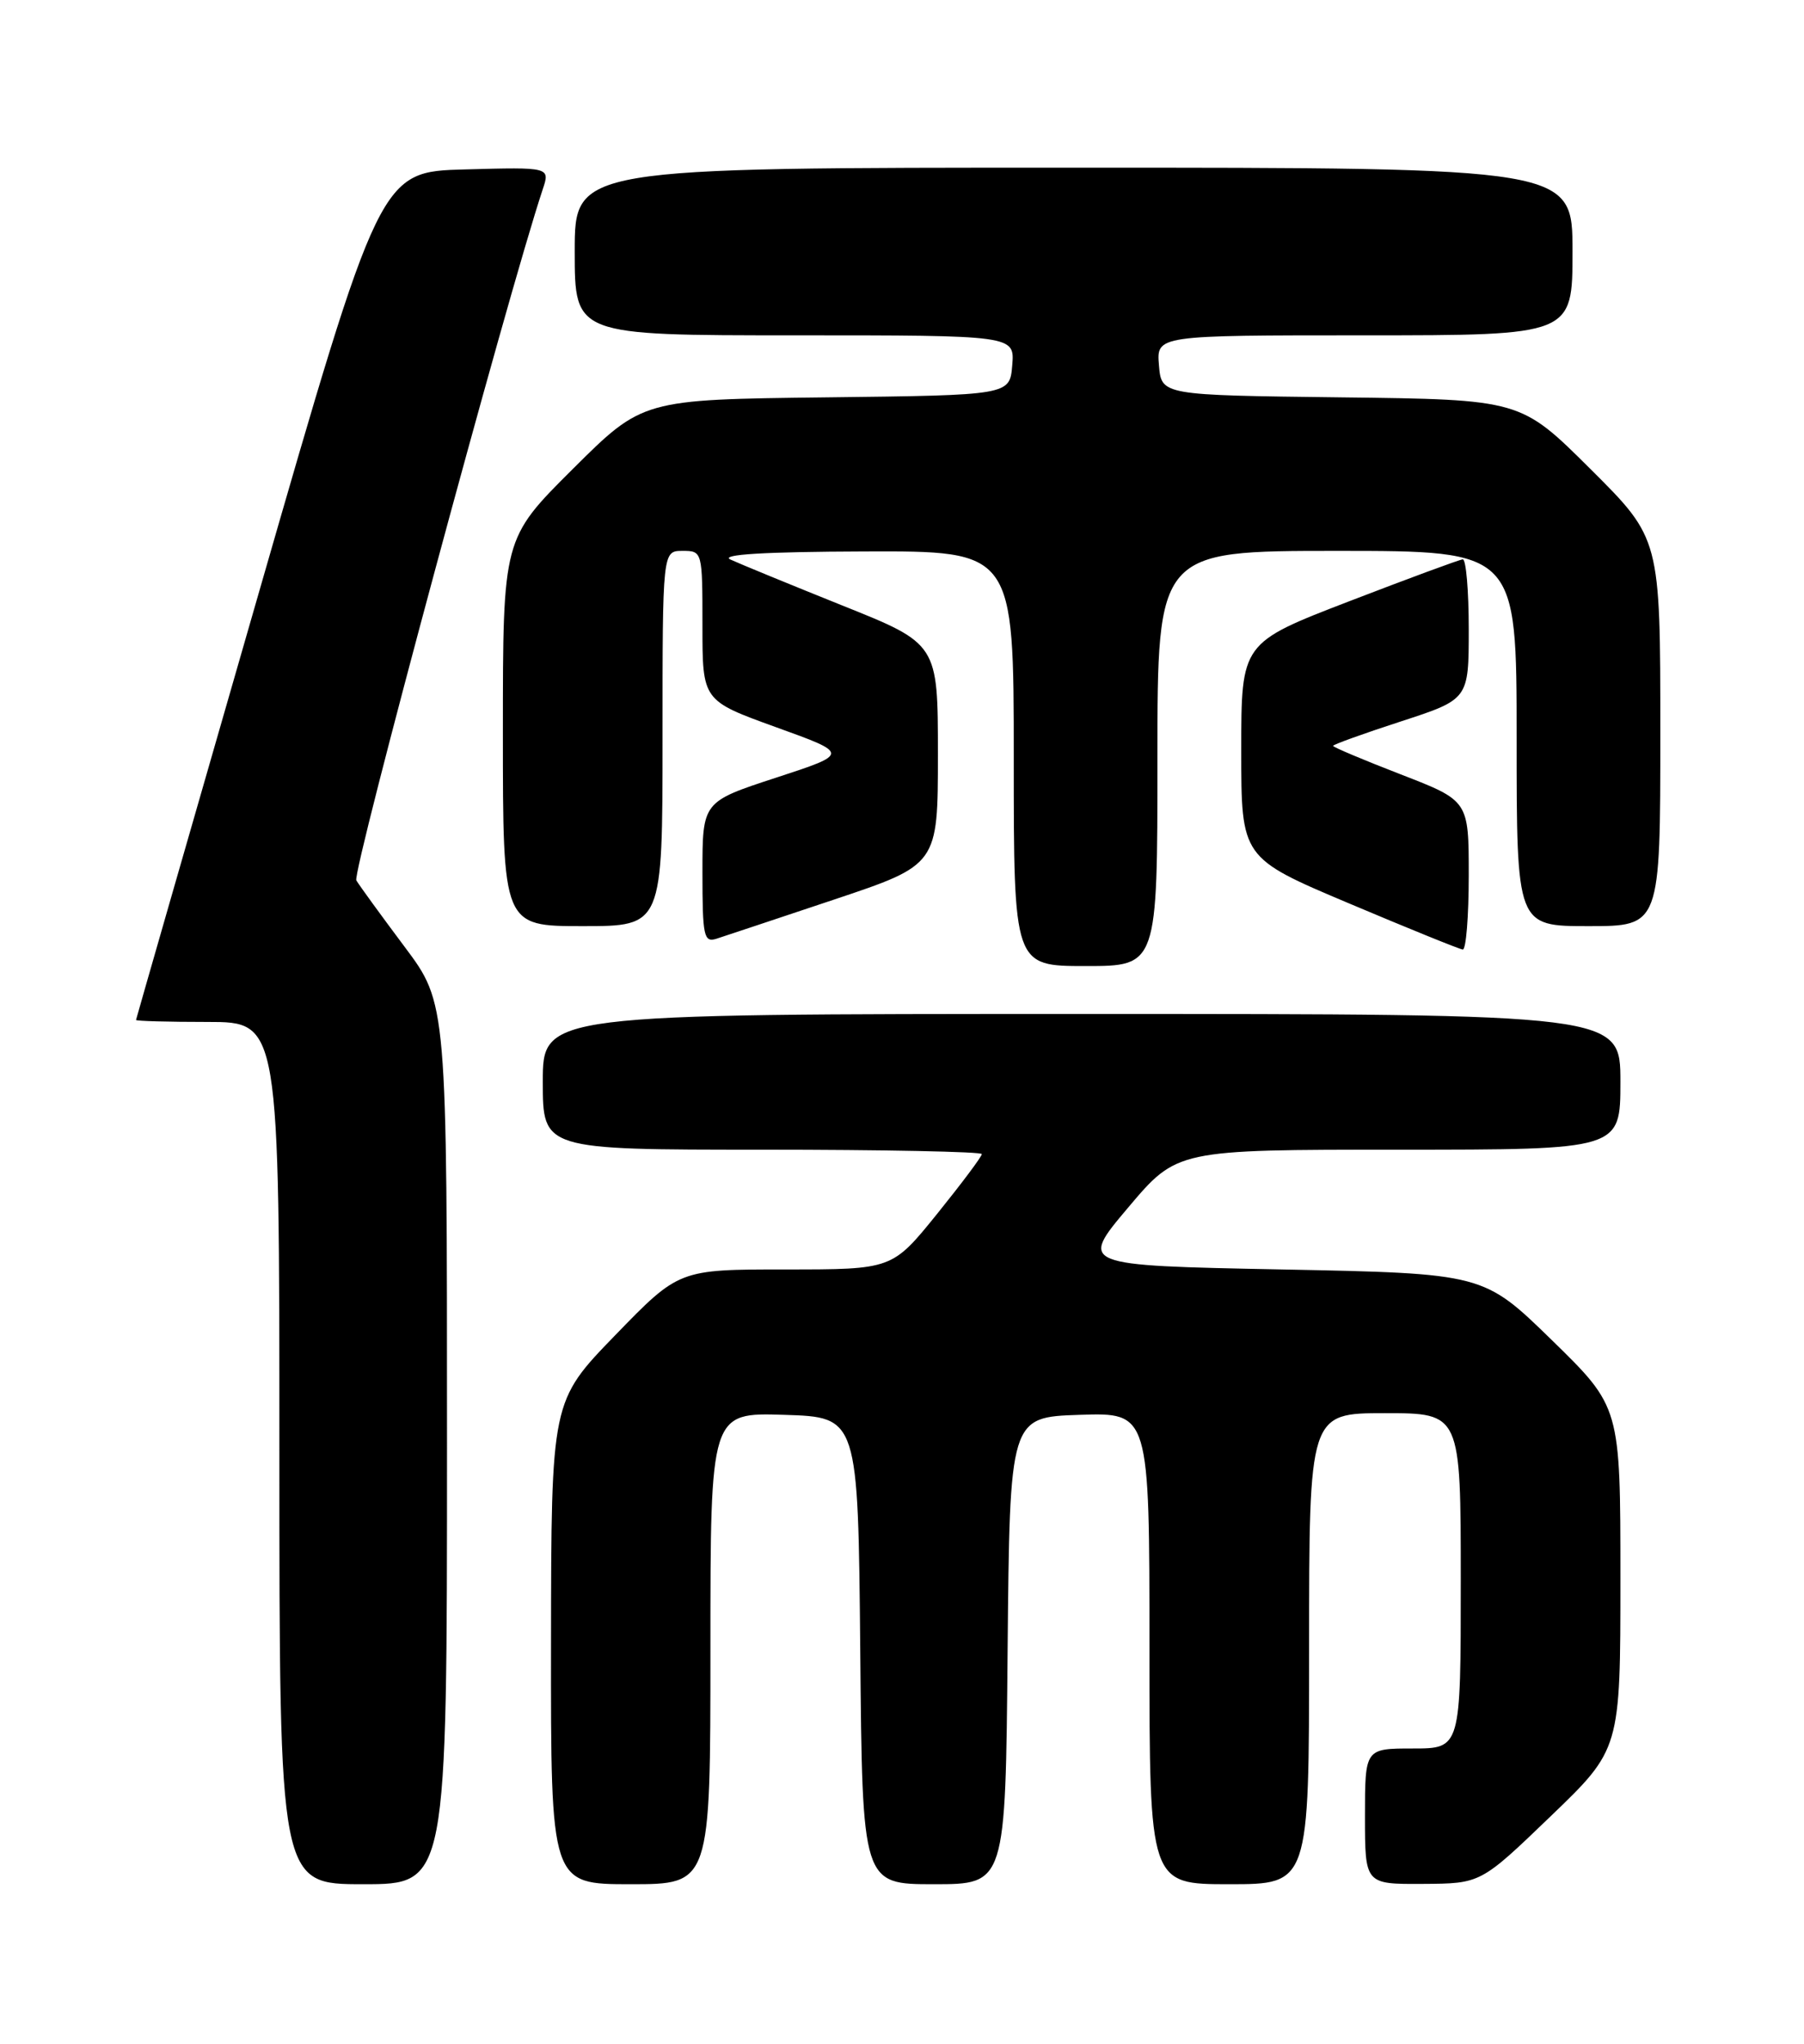 <?xml version="1.0" encoding="UTF-8" standalone="no"?>
<!DOCTYPE svg PUBLIC "-//W3C//DTD SVG 1.1//EN" "http://www.w3.org/Graphics/SVG/1.1/DTD/svg11.dtd" >
<svg xmlns="http://www.w3.org/2000/svg" xmlns:xlink="http://www.w3.org/1999/xlink" version="1.1" viewBox="0 0 226 256">
 <g >
 <path fill="currentColor"
d=" M 56.00 180.84 C 56.00 125.68 56.00 125.68 50.69 118.59 C 47.77 114.69 45.05 110.95 44.64 110.27 C 44.07 109.31 63.60 36.90 67.99 23.72 C 68.92 20.93 68.92 20.93 58.27 21.22 C 47.62 21.50 47.62 21.50 32.35 74.50 C 23.95 103.65 17.06 127.61 17.04 127.75 C 17.02 127.89 21.05 128.00 26.00 128.00 C 35.00 128.00 35.00 128.00 35.00 182.00 C 35.00 236.00 35.00 236.00 45.50 236.00 C 56.00 236.00 56.00 236.00 56.00 180.84 Z  M 89.00 206.46 C 89.00 176.92 89.00 176.92 98.25 177.21 C 107.50 177.50 107.50 177.50 107.77 206.75 C 108.03 236.00 108.03 236.00 117.00 236.00 C 125.97 236.00 125.97 236.00 126.23 206.75 C 126.50 177.50 126.50 177.50 135.25 177.21 C 144.00 176.92 144.00 176.92 144.00 206.46 C 144.00 236.00 144.00 236.00 154.00 236.00 C 164.00 236.00 164.00 236.00 164.00 206.50 C 164.00 177.00 164.00 177.00 173.50 177.00 C 183.00 177.00 183.00 177.00 183.00 198.00 C 183.00 219.00 183.00 219.00 177.00 219.00 C 171.00 219.00 171.00 219.00 171.00 227.50 C 171.00 236.00 171.00 236.00 178.25 235.96 C 185.50 235.92 185.50 235.92 194.25 227.50 C 203.00 219.09 203.00 219.09 203.00 197.66 C 203.00 176.24 203.00 176.24 194.43 167.87 C 185.85 159.50 185.85 159.50 160.53 159.00 C 135.21 158.50 135.21 158.50 141.33 151.25 C 147.45 144.00 147.45 144.00 175.23 144.00 C 203.00 144.00 203.00 144.00 203.00 135.50 C 203.00 127.00 203.00 127.00 135.50 127.00 C 68.00 127.00 68.00 127.00 68.00 135.50 C 68.00 144.00 68.00 144.00 95.50 144.00 C 110.62 144.00 123.00 144.25 123.00 144.55 C 123.00 144.86 120.47 148.23 117.39 152.05 C 111.77 159.00 111.77 159.00 98.42 159.00 C 85.06 159.00 85.06 159.00 77.06 167.25 C 69.06 175.50 69.06 175.50 69.03 205.75 C 69.00 236.00 69.00 236.00 79.00 236.00 C 89.00 236.00 89.00 236.00 89.00 206.46 Z  M 145.00 95.00 C 145.00 69.00 145.00 69.00 167.50 69.00 C 190.00 69.00 190.00 69.00 190.00 92.50 C 190.00 116.00 190.00 116.00 199.00 116.00 C 208.00 116.00 208.00 116.00 208.00 91.73 C 208.00 67.46 208.00 67.46 199.25 58.75 C 190.50 50.04 190.50 50.04 168.00 49.77 C 145.50 49.50 145.50 49.50 145.19 45.75 C 144.88 42.00 144.88 42.00 170.94 42.00 C 197.00 42.00 197.00 42.00 197.00 31.50 C 197.00 21.00 197.00 21.00 134.50 21.00 C 72.00 21.00 72.00 21.00 72.00 31.50 C 72.00 42.00 72.00 42.00 99.56 42.00 C 127.12 42.00 127.12 42.00 126.81 45.75 C 126.50 49.50 126.50 49.50 103.50 49.77 C 80.50 50.04 80.50 50.04 71.75 58.75 C 63.00 67.46 63.00 67.46 63.00 91.73 C 63.00 116.00 63.00 116.00 73.00 116.00 C 83.00 116.00 83.00 116.00 83.00 92.50 C 83.00 69.00 83.00 69.00 85.50 69.00 C 87.99 69.00 88.00 69.04 88.00 78.38 C 88.00 87.75 88.00 87.75 97.21 91.08 C 106.42 94.40 106.42 94.40 97.21 97.41 C 88.00 100.42 88.00 100.42 88.00 109.28 C 88.00 117.26 88.17 118.08 89.75 117.58 C 90.71 117.27 97.35 115.06 104.50 112.67 C 117.50 108.32 117.50 108.32 117.50 94.48 C 117.50 80.63 117.50 80.63 105.50 75.83 C 98.90 73.18 92.60 70.59 91.50 70.08 C 90.17 69.45 95.74 69.11 108.25 69.07 C 127.00 69.00 127.00 69.00 127.00 95.00 C 127.00 121.00 127.00 121.00 136.00 121.00 C 145.00 121.00 145.00 121.00 145.00 95.00 Z  M 184.00 109.64 C 184.00 100.29 184.00 100.29 175.50 97.00 C 170.82 95.19 167.00 93.58 167.00 93.42 C 167.00 93.26 170.82 91.88 175.50 90.36 C 184.00 87.59 184.00 87.59 184.00 78.79 C 184.00 73.96 183.66 70.03 183.25 70.06 C 182.84 70.09 176.43 72.46 169.00 75.32 C 155.50 80.52 155.50 80.52 155.50 93.99 C 155.50 107.45 155.50 107.45 169.00 113.15 C 176.43 116.29 182.84 118.89 183.25 118.93 C 183.66 118.97 184.00 114.79 184.00 109.64 Z "/>
</g>
</svg>